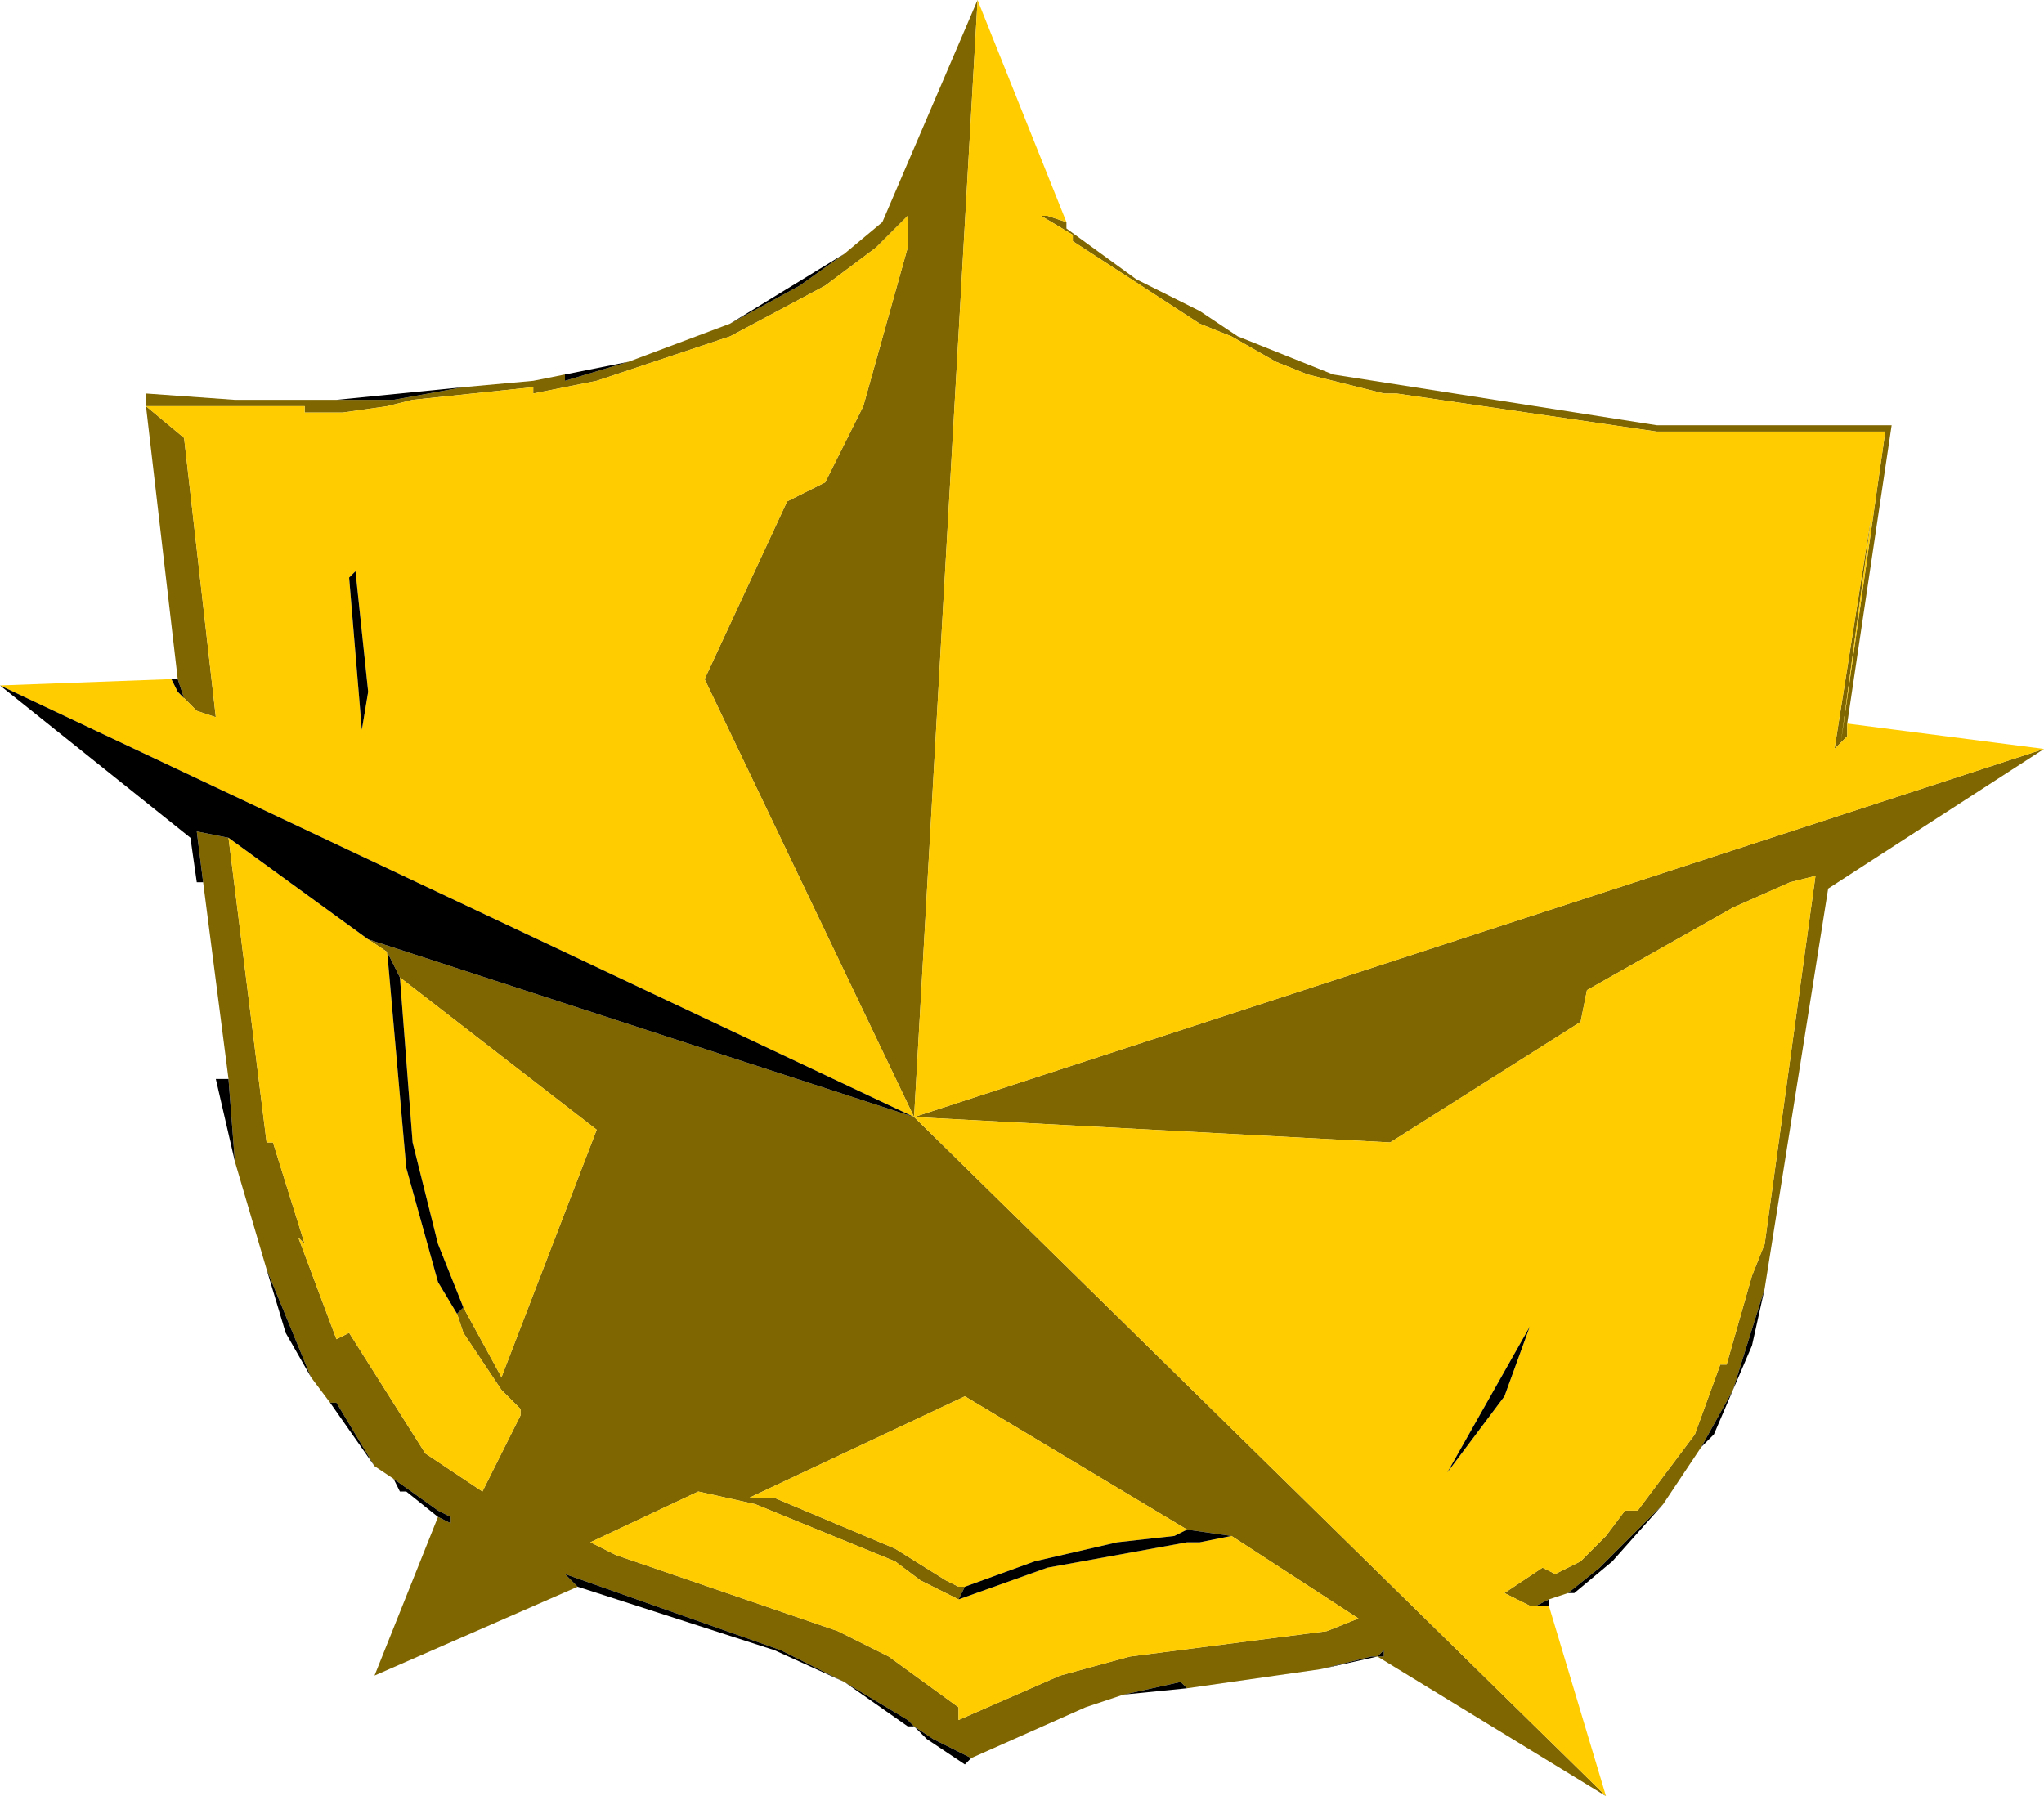 <?xml version="1.0" encoding="UTF-8" standalone="no"?>
<svg xmlns:ffdec="https://www.free-decompiler.com/flash" xmlns:xlink="http://www.w3.org/1999/xlink" ffdec:objectType="shape" height="14.15px" width="16.1px" xmlns="http://www.w3.org/2000/svg">
  <g transform="matrix(1.0, 0.0, 0.0, 1.0, -2.85, 1.55)">
    <path d="M11.25 0.2 L11.25 0.25 11.8 0.65 12.3 0.9 12.6 1.1 13.35 1.4 15.9 1.8 17.75 1.8 17.4 4.15 17.4 4.25 17.35 4.3 17.7 1.85 15.9 1.85 13.85 1.55 13.75 1.55 13.15 1.4 12.9 1.3 12.55 1.1 12.3 1.0 11.3 0.35 11.3 0.3 11.05 0.15 11.1 0.15 11.25 0.2 M18.95 4.35 L17.25 5.45 16.75 8.6 16.5 9.4 16.25 9.85 15.95 10.3 15.45 10.8 15.2 11.0 15.05 11.05 14.95 11.1 14.9 11.1 14.7 11.0 15.0 10.8 15.1 10.85 15.3 10.75 15.5 10.55 15.65 10.35 15.75 10.35 16.2 9.75 16.4 9.2 16.45 9.2 16.65 8.5 16.75 8.25 17.15 5.35 16.95 5.4 16.5 5.6 15.35 6.25 15.3 6.5 13.8 7.45 10.05 7.25 18.95 4.35 M15.5 12.6 L13.7 11.5 13.75 11.5 13.75 11.45 13.7 11.5 13.65 11.5 13.25 11.6 12.2 11.75 12.15 11.7 11.7 11.8 11.4 11.9 10.5 12.3 10.2 12.15 10.05 12.05 10.0 12.0 9.5 11.7 9.0 11.45 7.3 10.85 7.4 10.95 5.8 11.65 6.3 10.4 6.4 10.45 6.4 10.4 6.3 10.35 5.95 10.1 5.8 10.0 5.5 9.5 5.45 9.5 5.3 9.3 4.95 8.45 4.7 7.6 4.65 6.95 4.45 5.4 4.4 5.0 4.65 5.05 4.95 7.45 5.0 7.45 5.25 8.25 5.2 8.2 5.5 9.0 5.6 8.95 6.2 9.9 6.65 10.2 6.95 9.6 6.95 9.55 6.8 9.4 6.5 8.95 6.45 8.8 6.5 8.75 6.8 9.3 7.55 7.35 6.0 6.15 5.9 5.95 5.75 5.85 10.05 7.25 8.4 3.8 9.05 2.4 9.35 2.25 9.65 1.65 10.0 0.4 10.0 0.15 9.75 0.4 9.35 0.7 8.6 1.1 7.55 1.45 7.05 1.55 7.05 1.5 6.1 1.6 5.9 1.65 5.55 1.7 5.25 1.7 5.25 1.65 4.0 1.65 4.3 1.9 4.55 4.1 4.4 4.05 4.3 3.95 4.25 3.8 4.0 1.65 4.0 1.55 4.7 1.6 5.5 1.6 5.95 1.6 6.5 1.5 7.05 1.45 7.3 1.4 7.3 1.45 7.8 1.3 8.6 1.0 9.15 0.7 9.5 0.45 9.8 0.2 10.55 -1.55 10.05 7.25 15.5 12.6 M17.35 4.3 L17.3 4.35 17.6 2.45 17.35 4.3 M10.45 10.95 L10.4 11.05 10.1 10.9 9.9 10.75 8.8 10.3 8.35 10.2 7.5 10.6 7.7 10.7 9.45 11.3 9.85 11.5 10.4 11.9 10.4 12.0 11.2 11.65 11.75 11.5 13.3 11.3 13.55 11.2 12.55 10.55 12.2 10.5 10.45 9.45 8.75 10.25 8.95 10.25 9.9 10.65 10.3 10.9 10.4 10.95 10.45 10.95" fill="#7f6600" fill-rule="evenodd" stroke="none"/>
    <path d="M11.25 0.2 L11.1 0.15 11.05 0.15 11.3 0.3 11.3 0.35 12.3 1.0 12.55 1.1 12.9 1.3 13.15 1.4 13.75 1.55 13.85 1.55 15.9 1.85 17.7 1.85 17.35 4.3 17.4 4.25 17.4 4.15 18.95 4.35 10.05 7.25 13.8 7.45 15.3 6.5 15.35 6.25 16.5 5.6 16.95 5.4 17.15 5.35 16.75 8.25 16.65 8.5 16.45 9.2 16.4 9.2 16.2 9.75 15.75 10.35 15.65 10.35 15.5 10.55 15.3 10.75 15.1 10.85 15.0 10.8 14.7 11.0 14.9 11.1 14.95 11.1 15.05 11.1 15.5 12.6 10.05 7.25 10.55 -1.55 11.25 0.2 M2.85 3.85 L4.2 3.8 4.25 3.9 4.3 3.95 4.4 4.05 4.55 4.1 4.3 1.9 4.0 1.65 5.25 1.65 5.25 1.7 5.55 1.7 5.9 1.65 6.1 1.6 7.05 1.5 7.05 1.55 7.55 1.45 8.6 1.1 9.35 0.7 9.75 0.4 10.0 0.15 10.0 0.4 9.65 1.65 9.35 2.25 9.05 2.4 8.4 3.8 10.05 7.25 2.85 3.85 M17.35 4.3 L17.6 2.45 17.3 4.35 17.35 4.3 M12.2 10.5 L12.1 10.55 11.65 10.6 11.0 10.75 10.45 10.95 10.4 10.95 10.3 10.9 9.9 10.65 8.95 10.25 8.75 10.25 10.45 9.45 12.2 10.5 M10.4 11.05 L11.1 10.8 12.2 10.6 12.3 10.6 12.55 10.55 13.55 11.2 13.3 11.3 11.75 11.5 11.2 11.65 10.4 12.0 10.4 11.9 9.85 11.5 9.45 11.3 7.7 10.7 7.5 10.6 8.35 10.2 8.8 10.3 9.9 10.75 10.1 10.9 10.4 11.05 M14.7 9.45 L14.9 8.9 14.25 10.05 14.7 9.45 M5.75 5.85 L5.9 5.95 6.05 7.65 6.3 8.55 6.45 8.8 6.5 8.95 6.8 9.4 6.95 9.55 6.95 9.6 6.65 10.2 6.2 9.9 5.6 8.95 5.5 9.0 5.2 8.2 5.25 8.25 5.0 7.45 4.95 7.45 4.65 5.05 5.75 5.85 M6.0 6.15 L7.55 7.35 6.8 9.3 6.5 8.75 6.3 8.25 6.1 7.45 6.0 6.15 M5.6 3.0 L5.7 4.2 5.75 3.9 5.65 2.95 5.6 3.0" fill="#ffcc00" fill-rule="evenodd" stroke="none"/>
    <path d="M16.75 8.6 L16.65 9.05 16.5 9.4 16.35 9.75 16.25 9.85 16.5 9.4 16.75 8.6 M15.95 10.3 L15.55 10.75 15.25 11.0 15.2 11.0 15.45 10.8 15.95 10.3 M15.05 11.05 L15.05 11.1 14.95 11.1 15.05 11.05 M13.7 11.5 L13.25 11.6 13.65 11.5 13.7 11.5 13.75 11.45 13.75 11.5 13.7 11.5 M12.2 11.75 L11.7 11.8 12.15 11.7 12.2 11.75 M10.5 12.3 L10.45 12.35 10.15 12.15 10.05 12.05 10.0 12.05 9.5 11.7 8.95 11.45 7.4 10.95 7.3 10.85 9.0 11.45 9.5 11.7 10.0 12.0 10.05 12.05 10.2 12.15 10.5 12.3 M6.3 10.4 L6.05 10.2 6.0 10.2 5.95 10.1 6.3 10.35 6.4 10.4 6.4 10.45 6.3 10.4 M5.8 10.0 L5.45 9.5 5.5 9.5 5.8 10.0 M5.3 9.3 L5.1 8.95 4.95 8.45 5.3 9.3 M4.7 7.6 L4.55 6.95 4.65 6.95 4.7 7.6 M4.45 5.4 L4.4 5.4 4.35 5.05 2.85 3.85 10.05 7.25 5.75 5.85 4.65 5.05 4.4 5.0 4.45 5.4 M4.2 3.8 L4.25 3.8 4.3 3.95 4.25 3.9 4.2 3.8 M5.5 1.6 L6.5 1.5 5.95 1.6 5.5 1.6 M7.3 1.4 L7.8 1.3 7.3 1.45 7.3 1.4 M8.6 1.0 L9.5 0.45 9.15 0.7 8.6 1.0 M10.45 10.95 L11.0 10.75 11.65 10.6 12.1 10.55 12.2 10.5 12.55 10.55 12.3 10.6 12.2 10.6 11.1 10.8 10.4 11.05 10.45 10.95 M14.7 9.45 L14.25 10.05 14.9 8.9 14.7 9.45 M5.9 5.95 L6.0 6.15 6.1 7.45 6.3 8.25 6.5 8.75 6.45 8.8 6.3 8.55 6.05 7.65 5.9 5.95 M5.6 3.0 L5.65 2.95 5.75 3.9 5.7 4.2 5.6 3.0" fill="#000000" fill-rule="evenodd" stroke="none"/>
  </g>
</svg>
